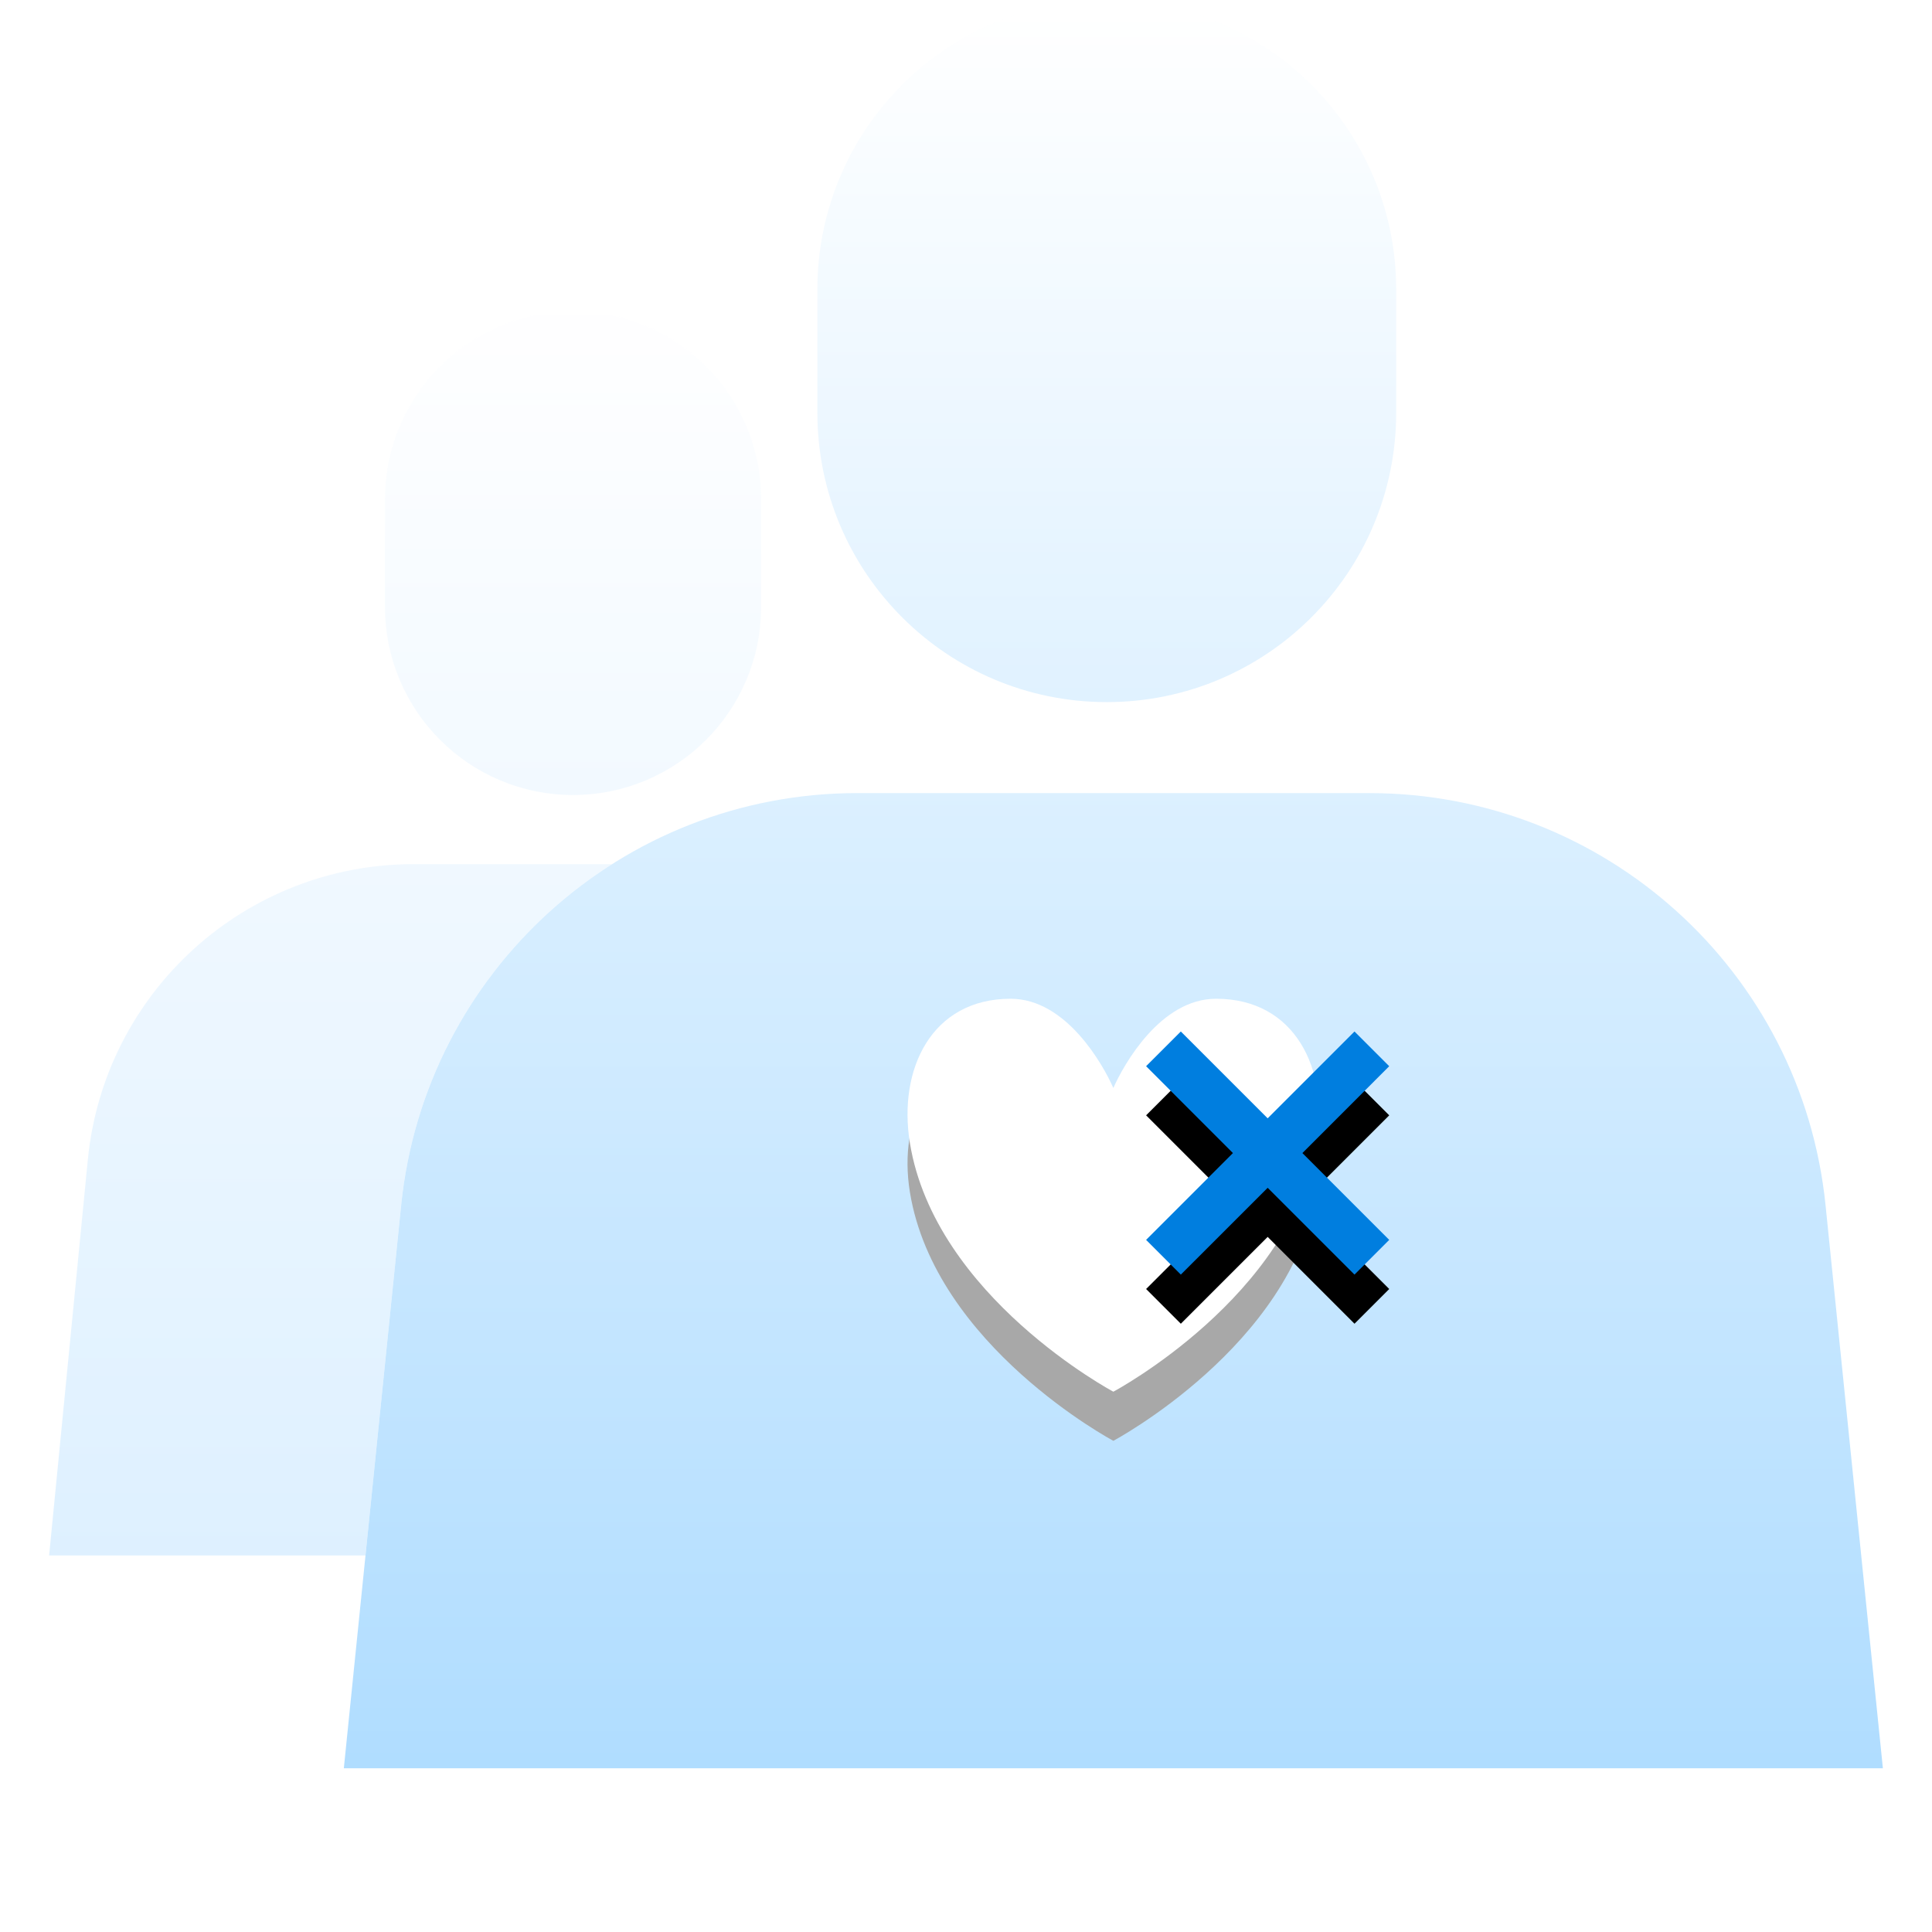 <svg xmlns="http://www.w3.org/2000/svg" xmlns:xlink="http://www.w3.org/1999/xlink" width="118" height="118" viewBox="0 0 118 118">
    <defs>
        <linearGradient id="a" x1="50%" x2="50%" y1="0%" y2="100%">
            <stop offset="0%" stop-color="#FFF"/>
            <stop offset="100%" stop-color="#40ACFF"/>
        </linearGradient>
        <linearGradient id="b" x1="50%" x2="50%" y1="0%" y2="100%">
            <stop offset="0%" stop-color="#FFF"/>
            <stop offset="100%" stop-color="#189BFF"/>
        </linearGradient>
        <path id="d" d="M47 66.45c-.642-1.453-2.892-5.45-6.274-5.45-4.83 0-6.884 4.304-6.154 8.804C36.097 79.196 47 85 47 85s10.903-5.804 12.428-15.196c.73-4.5-1.324-8.804-6.154-8.804-3.382 0-5.632 3.997-6.274 5.45z"/>
        <filter id="c" width="207.4%" height="212.5%" x="-53.7%" y="-43.8%" filterUnits="objectBoundingBox">
            <feOffset dy="3" in="SourceAlpha" result="shadowOffsetOuter1"/>
            <feGaussianBlur in="shadowOffsetOuter1" result="shadowBlurOuter1" stdDeviation="4"/>
            <feColorMatrix in="shadowBlurOuter1" values="0 0 0 0 0 0 0 0 0 0.413 0 0 0 0 0.728 0 0 0 0.2 0"/>
        </filter>
        <path id="f" d="M74.425 68.303L79.728 63l2.121 2.121-5.303 5.304 5.303 5.303-2.121 2.121-5.303-5.303-5.304 5.303L67 75.728l5.303-5.303L67 65.12 69.121 63l5.304 5.303z"/>
        <filter id="e" width="281.8%" height="281.8%" x="-90.9%" y="-70.7%" filterUnits="objectBoundingBox">
            <feOffset dy="3" in="SourceAlpha" result="shadowOffsetOuter1"/>
            <feGaussianBlur in="shadowOffsetOuter1" result="shadowBlurOuter1" stdDeviation="4"/>
            <feColorMatrix in="shadowBlurOuter1" values="0 0 0 0 0 0 0 0 0 0.413 0 0 0 0 0.728 0 0 0 0.12 0"/>
        </filter>
    </defs>
    <g fill="none" fill-rule="evenodd">
        <g opacity=".34">
            <path fill="url(#a)" d="M34.387 52.778c-7.04 4.46-11.985 11.99-12.885 20.827L19.324 95H0l2.364-24.169c1.001-10.243 9.613-18.053 19.905-18.053h12.118zM32 19c6.344 0 11.487 5.143 11.487 11.487v6.582c0 6.344-5.143 11.487-11.487 11.487s-11.487-5.143-11.487-11.487v-6.582C20.513 24.143 25.656 19 32 19z" opacity=".5" transform="translate(3)"/>
            <path fill="url(#b)" d="M46.598 0c9.762 0 17.676 7.913 17.676 17.675v7.532c0 9.762-7.914 17.675-17.676 17.675-9.761 0-17.675-7.913-17.675-17.675v-7.532C28.923 7.913 36.837 0 46.598 0zm-15.24 48.441h31.284c14.365 0 26.4 10.872 27.856 25.164L94 108H0l3.502-34.395C4.958 59.313 16.992 48.44 31.358 48.44z" transform="translate(21)"/>
            <g transform="translate(21)">
                <use fill="#000" filter="url(#c)" xlink:href="#d"/>
                <use fill="#FFF" xlink:href="#d"/>
            </g>
        </g>
        <g transform="translate(3)">
            <use fill="#000" filter="url(#e)" xlink:href="#f"/>
            <use fill="#007EDF" xlink:href="#f"/>
        </g>
    </g>
</svg>
